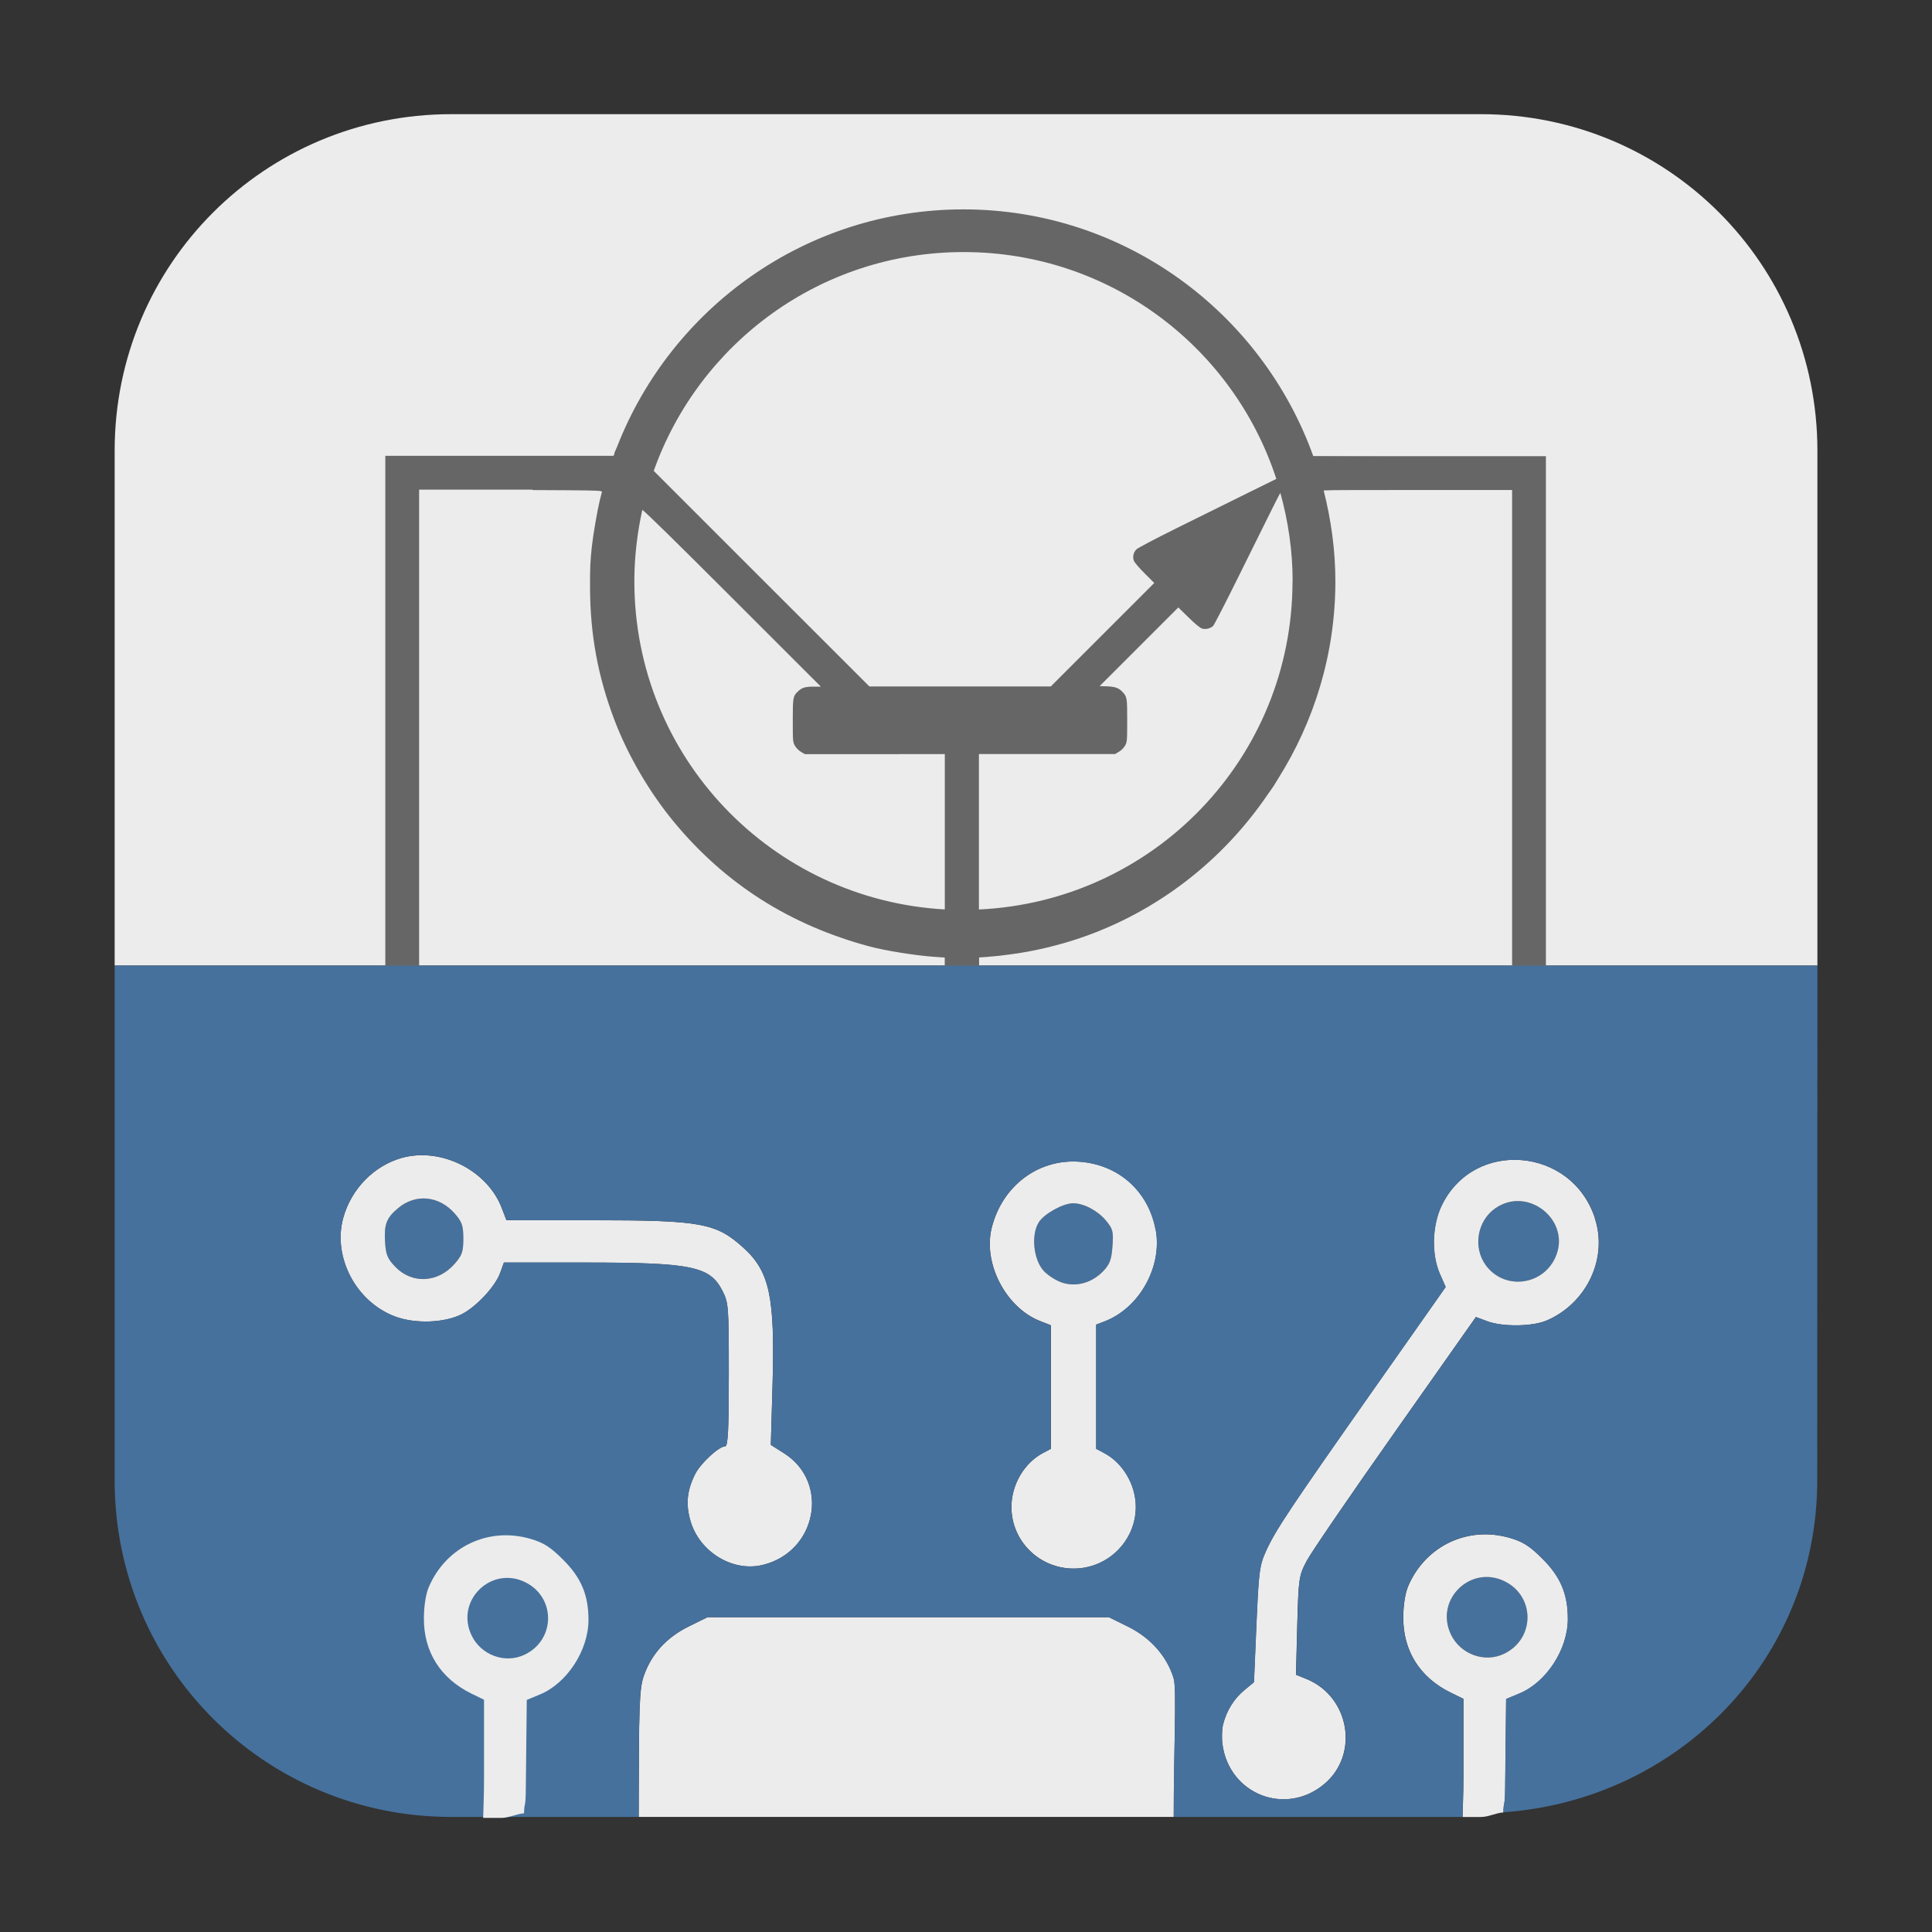 <svg height="32" width="32" xmlns="http://www.w3.org/2000/svg"><rect width="100%" height="100%" fill="#333333" stroke="none"/><path d="m7.475 1.891c-3.089 0-5.576 2.486-5.576 5.574v8.527h28.203v-8.527c0-3.089-2.486-5.574-5.574-5.574z" fill="#ececec" fill-rule="evenodd"/><g fill="#666"><path d="m22.98 7.565-.654-.003-.573-.004c-.853-2.38-3.125-4.09-5.795-4.09-2.609 0-4.838 1.632-5.735 3.926-.012.027-.031.074-.035.081-.008.015-.015.037-.015.049 0 .012-.011.027-.025.033-.014.005-.318.009-.677.009h-.652v.275.276l.578.003c.505.004.578.007.573.028-.003.013-.02.076-.036.141-.038.153-.111.574-.131.763-.026.237-.032.364-.03.692.003.772.132 1.466.403 2.179.225.592.581 1.202.993 1.699.846 1.02 1.912 1.698 3.228 2.053.267.072.785.154 1.089.174l.162.011v.47.47h.283.283v-.471-.47l.138-.01c.076-.006.164-.014.196-.018.033-.004.111-.015.174-.022.371-.046.796-.145 1.173-.274 1.266-.432 2.349-1.272 3.096-2.367.037-.052.074-.103.109-.156.022-.035.043-.07.064-.105.601-.951.954-2.073.954-3.279 0-.52-.072-1.022-.194-1.505.051-.004.229-.007.5-.007h.557v-.275zm-1.572 2.062c0 2.928-2.3 5.302-5.194 5.437v-1.183-1.392h1.128 1.128l.064-.038c.036-.021.08-.065.1-.1.034-.06.036-.079.036-.42 0-.376-.003-.39-.077-.47-.062-.066-.122-.088-.257-.093l-.122-.004.651-.651.652-.652.171.168c.11.108.189.172.222.182.06.017.135-0.0.182-.042.017-.015.213-.396.435-.846.584-1.181.66-1.331.68-1.358.129.465.203.954.203 1.461zm-.27-1.694-.491.242c-.296.146-.818.405-1.16.574-.342.169-.641.327-.664.35-.052.052-.068.127-.04.194.012.028.092.121.178.206l.157.157-.857.857-.857.857h-1.502-1.502l-1.84-1.839-1.732-1.732c.75-2.112 2.759-3.624 5.132-3.624 2.422 0 4.469 1.574 5.18 3.757zm-5.489 4.557v1.397 1.176c-2.869-.161-5.142-2.525-5.142-5.435 0-.407.048-.802.132-1.184.086.069.523.496 1.423 1.396l1.534 1.533h-.121c-.138 0-.191.016-.255.076-.086.081-.089.098-.089.485 0 .349.001.359.038.422.021.036.065.079.1.099l.063.036h1.158z"/><path d="m25.605 7.556h-.56-3.293v.56h3.293v9.753h.56v-9.753z"/><path d="m6.382 7.55h.56 3.293v.56h-3.293v9.753h-.56v-9.753z"/></g><g fill-rule="evenodd"><path d="m6.572 24.38c.118-.228.098-.474-.012-.664-.11-.19-.312-.322-.562-.322-.399-0-.664.26-.664.654 0 .126.037.271.092.361.124.203.355.301.584.295.229-.006.455-.115.562-.324z" fill="#666"/><path d="m7.674 20.516c0-.217-.021-.279-.143-.418-.26-.296-.648-.332-.938-.088-.193.162-.233.268-.215.564.013.206.041.275.172.41.277.286.703.264.979-.051.124-.141.145-.201.145-.418z" fill="#46719d"/><path d="m9.795 28.774c0-.317-.129-.584-.385-.803l-.184-.158-.021-1.566c-.024-1.773-.031-1.817-.361-2.158-.259-.267-.556-.367-1.098-.369l-.377-.002-.141-.289c-.237-.49-.718-.77-1.287-.752-.567.018-1.042.38-1.244.945-.112.314-.083.659.057.963.14.304.388.568.713.717.34.156.705.162 1.027.041.322-.121.603-.367.771-.715l.1-.205h.414c.397 0 .422.006.553.137l.137.137v1.537l-.002 1.535-.189.088c-.104.048-.25.169-.322.27-.157.217-.226.46-.209.695.017.235.12.464.307.65.327.327.762.38 1.115.238.353-.141.627-.478.627-.936zm-3.223-4.395c-.108.209-.334.319-.562.324-.229.006-.46-.092-.584-.295-.055-.09-.092-.235-.092-.361 0-.394.265-.655.664-.654.251 0.0.452.133.562.322.11.19.13.436.012.664z" fill="#666"/><path d="m9.795 28.774c0 .457-.273.794-.627.936-.353.141-.788.088-1.115-.238-.186-.186-.289-.415-.307-.65-.017-.235.052-.479.209-.695.073-.1.218-.221.322-.27l.189-.088.002-1.535v-1.537l-.137-.137c-.131-.131-.156-.137-.553-.137h-.414l-.1.205c-.169.347-.449.594-.771.715-.322.121-.687.115-1.027-.041-.325-.149-.573-.412-.713-.717-.14-.304-.169-.649-.057-.963.202-.566.677-.927 1.244-.945.569-.019 1.05.262 1.287.752l.141.289.377.002c.541.002.839.102 1.098.369.331.341.338.385.361 2.158l.021 1.566.184.158c.256.219.385.486.385.803z" fill="#666"/><path d="m13.43 25.1c.073-.374-.06-.783-.438-1.025l-.225-.143.029-1.014c.02-.722.007-1.186-.064-1.52-.072-.333-.203-.536-.42-.732-.453-.41-.699-.454-2.492-.455h-1.432l-.078-.203c-.118-.31-.369-.563-.67-.715s-.653-.204-.975-.117c-.465.126-.847.513-.98.996-.09.324-.036.672.119.969.156.296.414.542.738.664.334.126.822.108 1.109-.039.24-.123.553-.46.633-.682l.062-.172h1.342c.89 0 1.406.016 1.727.082s.446.182.551.387c.101.198.105.256.105 1.391 0 .926-.014 1.184-.061 1.184-.103 0-.406.281-.496.459-.136.271-.159.499-.078.777.075.258.249.469.467.602s.477.187.727.127c.446-.107.726-.446.799-.82zm-5.756-4.584c0 .217-.021.277-.145.418-.276.314-.701.337-.979.051-.131-.135-.159-.204-.172-.41-.018-.297.022-.402.215-.564.29-.244.678-.208.938.088.122.139.143.201.143.418z" fill="#ececec"/><g fill="#666"><path d="m15.744 22.522c.144-.303.033-.605-.184-.783-.216-.178-.538-.233-.812-.037-.293.209-.365.64-.156.934.148.208.38.295.604.273.223-.022.438-.153.549-.387z"/><path d="m16.488 22.083c-.067-.473-.339-.852-.779-1.086-.16-.085-.274-.105-.596-.105-.354-0-.425.013-.648.137-.377.209-.614.529-.711.961-.061.271-.014.569.115.834.129.265.338.497.6.637.261.14.269.149.27.342.001.169-.017.208-.127.266-.277.145-.452.404-.506.691-.054.287.013.601.217.848.251.304.613.417.951.363.338-.054.652-.276.807-.645.184-.44-.034-1.034-.463-1.258-.111-.058-.129-.097-.129-.279 0-.187.015-.215.129-.258.273-.102.51-.323.67-.588.16-.265.242-.576.201-.859zm-.744.439c-.111.234-.325.365-.549.387-.223.022-.455-.065-.604-.273-.209-.294-.137-.725.156-.934.275-.196.596-.141.812.037s.327.48.184.783z"/><path d="m16.488 22.083c.04.284-.041.594-.201.859-.16.265-.397.485-.67.588-.114.043-.129.071-.129.258 0 .182.018.221.129.279.429.224.647.818.463 1.258-.155.369-.468.591-.807.645-.338.054-.7-.059-.951-.363-.203-.247-.271-.561-.217-.848.054-.287.229-.547.506-.691.11-.057.128-.097.127-.266-.001-.192-.008-.202-.27-.342-.262-.14-.471-.372-.6-.637s-.176-.563-.115-.834c.097-.432.334-.752.711-.961.223-.124.294-.137.648-.137.322 0.0.436.021.596.105.44.234.712.613.779 1.086z"/></g><path d="m18.426 20.641c.018-.244.007-.287-.111-.428-.138-.164-.366-.283-.541-.283-.165 0-.477.173-.568.314-.133.208-.088.629.086.811.074.078.215.164.312.193.232.07.485-.003.668-.193.11-.115.138-.194.154-.414z" fill="#46719d"/><path d="m19.141 20.368c-.059-.322-.214-.591-.434-.787s-.505-.317-.832-.34c-.341-.024-.661.078-.916.271-.255.194-.447.479-.533.826-.073.292-.015.621.131.904.146.283.381.522.662.635l.188.074v1.023 1.023l-.129.068c-.313.164-.525.526-.525.895 0 .282.114.536.301.721.186.185.445.299.729.299.284 0 .54-.114.727-.299.186-.185.303-.439.303-.721 0-.368-.214-.731-.527-.895l-.129-.068v-1.029-1.029l.129-.049c.291-.109.534-.335.689-.611s.225-.604.168-.912zm-.715.273c-.016.22-.044.299-.154.414-.183.19-.436.263-.668.193-.098-.029-.238-.116-.312-.193-.174-.182-.219-.602-.086-.811.091-.142.403-.314.568-.314.175 0 .403.119.541.283.118.14.129.184.111.428z" fill="#ececec"/><path d="m25.301 26.799c.004-.237-.118-.475-.369-.604-.285-.145-.578-.07-.766.113-.188.183-.27.473-.133.762.156.328.555.475.877.322.255-.121.387-.357.391-.594z" fill="#46719d"/><path d="m25.758 20.837c.144-.303.033-.605-.184-.783-.216-.178-.538-.231-.812-.035-.293.209-.365.638-.156.932.148.208.38.297.604.275.223-.022.438-.155.549-.389z" fill="#46719d"/><g fill="#ececec"><path d="m26.416 20.174c-.098-.294-.27-.523-.484-.684-.214-.161-.469-.254-.729-.275-.259-.022-.521.027-.754.15-.232.123-.434.321-.568.596-.163.333-.176.816-.031 1.143l.094.213-1.158 1.646c-1.418 2.017-1.658 2.378-1.812 2.715-.112.244-.126.339-.164 1.225l-.041.959-.16.133c-.171.141-.294.338-.352.568-.019.077-.024.225-.01.328.056.415.318.714.646.842.328.128.724.084 1.043-.186.289-.244.394-.604.338-.939-.056-.335-.272-.647-.627-.795l-.182-.074.021-.816c.022-.789.027-.823.158-1.072.075-.142.736-1.107 1.469-2.146l1.332-1.891.189.07c.253.095.747.089.982-.012.332-.142.588-.401.732-.707.144-.306.176-.659.066-.99zm-.658.662c-.111.234-.325.367-.549.389-.223.022-.455-.067-.604-.275-.209-.294-.137-.723.156-.932.275-.196.596-.143.812.035.216.178.327.48.184.783z"/><path d="m19.441 30.094c-.001-1.059.051-2.118 0-2.291-.109-.367-.383-.677-.758-.861l-.316-.156h-3.324-3.324l-.312.154c-.368.181-.619.458-.744.82-.074.215-.082.495-.084 2.334z"/><path d="m24.902 30.018c.004-.205.026-.063.029-.402l.016-1.475.217-.09c.45-.186.805-.732.805-1.236 0-.41-.12-.697-.418-.994-.216-.216-.325-.284-.543-.348-.347-.101-.696-.069-.994.072-.298.141-.546.391-.689.725-.05.115-.081.314-.082.516-.004.559.277 1.002.791 1.252l.205.1v1.295c0 .326-.009.41-.014.662h.301c.134 0 .245-.067.377-.076zm.398-3.219c-.004.237-.135.473-.391.594-.322.153-.721.006-.877-.322-.137-.289-.055-.579.133-.762.188-.183.481-.258.766-.113.251.128.373.367.369.604z"/></g></g><path d="m16.214 15.065h-.559v3.178h.559z" fill="#666"/><g fill-rule="evenodd"><path d="m30.102 15.993h-28.203v8.527c0 3.089 2.486 5.574 5.574 5.574h3.105c.002-1.839.01-2.119.084-2.334.125-.362.376-.639.744-.82l.312-.154h3.324 3.324l.316.156c.375.185.649.495.758.861.051.173-.001 1.232 0 2.291h4.783c.005-.252.014-.336.014-.662v-1.295l-.205-.1c-.514-.25-.794-.692-.791-1.252.001-.202.033-.4.082-.516.143-.333.391-.583.689-.725.298-.141.647-.173.994-.072.218.063.327.132.543.348.298.298.418.584.418.994 0 .505-.355 1.05-.805 1.236l-.217.09-.016 1.475c-.004.339-.025.198-.029.402 2.901-.203 5.199-2.543 5.199-5.498zm-3.686 4.182c.11.331.078.684-.066.99-.144.306-.4.565-.732.707-.235.1-.73.106-.982.012l-.189-.07-1.332 1.891c-.733 1.039-1.394 2.005-1.469 2.146-.132.249-.137.283-.158 1.072l-.021.816.182.074c.355.148.571.46.627.795.056.335-.049.696-.338.939-.319.269-.715.313-1.043.186-.328-.128-.591-.427-.646-.842-.014-.103-.01-.251.01-.328.058-.23.181-.427.352-.568l.16-.133.041-.959c.038-.885.052-.981.164-1.225.155-.337.394-.698 1.813-2.715l1.158-1.646-.094-.213c-.145-.327-.132-.809.031-1.143.134-.274.336-.472.568-.596.232-.123.495-.172.754-.15.259.022.514.115.729.275.214.161.387.39.484.684zm-7.275.193c.057.308-.012.636-.168.912-.156.277-.398.502-.689.611l-.129.049v1.029 1.029l.129.068c.313.164.527.526.527.895 0 .282-.116.536-.303.721-.186.185-.443.299-.727.299s-.542-.114-.729-.299c-.186-.185-.301-.439-.301-.721 0-.368.212-.731.525-.895l.129-.068v-1.023-1.023l-.188-.074c-.281-.113-.516-.351-.662-.635-.146-.283-.203-.612-.131-.904.086-.348.278-.632.533-.826.255-.194.575-.295.916-.271.327.023.612.144.832.34s.374.466.434.787zm-5.711 4.732c-.073.374-.353.713-.799.82-.25.06-.509.006-.727-.127-.217-.133-.392-.343-.467-.602-.081-.278-.058-.506.078-.777.09-.178.393-.459.496-.459.047 0 .061-.257.061-1.184 0-1.135-.004-1.193-.105-1.391-.105-.205-.23-.321-.551-.387-.321-.066-.836-.082-1.727-.082h-1.342l-.062.172c-.08.222-.393.559-.633.682-.288.147-.775.165-1.109.039-.324-.122-.583-.368-.738-.664s-.209-.645-.119-.969c.133-.483.516-.87.98-.996.322-.087.674-.035.975.117.301.152.552.405.67.715l.078.203h1.432c1.793.001 2.039.045 2.492.455.217.196.348.399.42.732.072.333.084.798.064 1.52l-.029 1.014.225.143c.377.242.511.651.438 1.025z" fill="#46719d"/><path d="m9.078 26.814c.004-.237-.118-.475-.369-.604-.285-.145-.578-.07-.766.113-.188.183-.27.473-.133.762.156.328.555.475.877.322.255-.121.387-.357.391-.594z" fill="#46719d"/><path d="m8.68 30.033c.004-.205.026-.063.029-.402l.016-1.475.217-.09c.45-.186.805-.732.805-1.236 0-.41-.12-.697-.418-.994-.216-.216-.325-.284-.543-.348-.347-.101-.696-.069-.994.072-.298.141-.546.391-.689.725-.05.115-.081.314-.082.516-.004.559.277 1.002.791 1.252l.205.1v1.295c0 .326-.009.41-.014.662h.301c.134 0 .245-.067.377-.076zm.398-3.219c-.004.237-.135.473-.391.594-.322.153-.721.006-.877-.322-.137-.289-.055-.579.133-.762.188-.183.481-.258.766-.113.251.128.373.367.369.604z" fill="#ececec"/></g></svg>